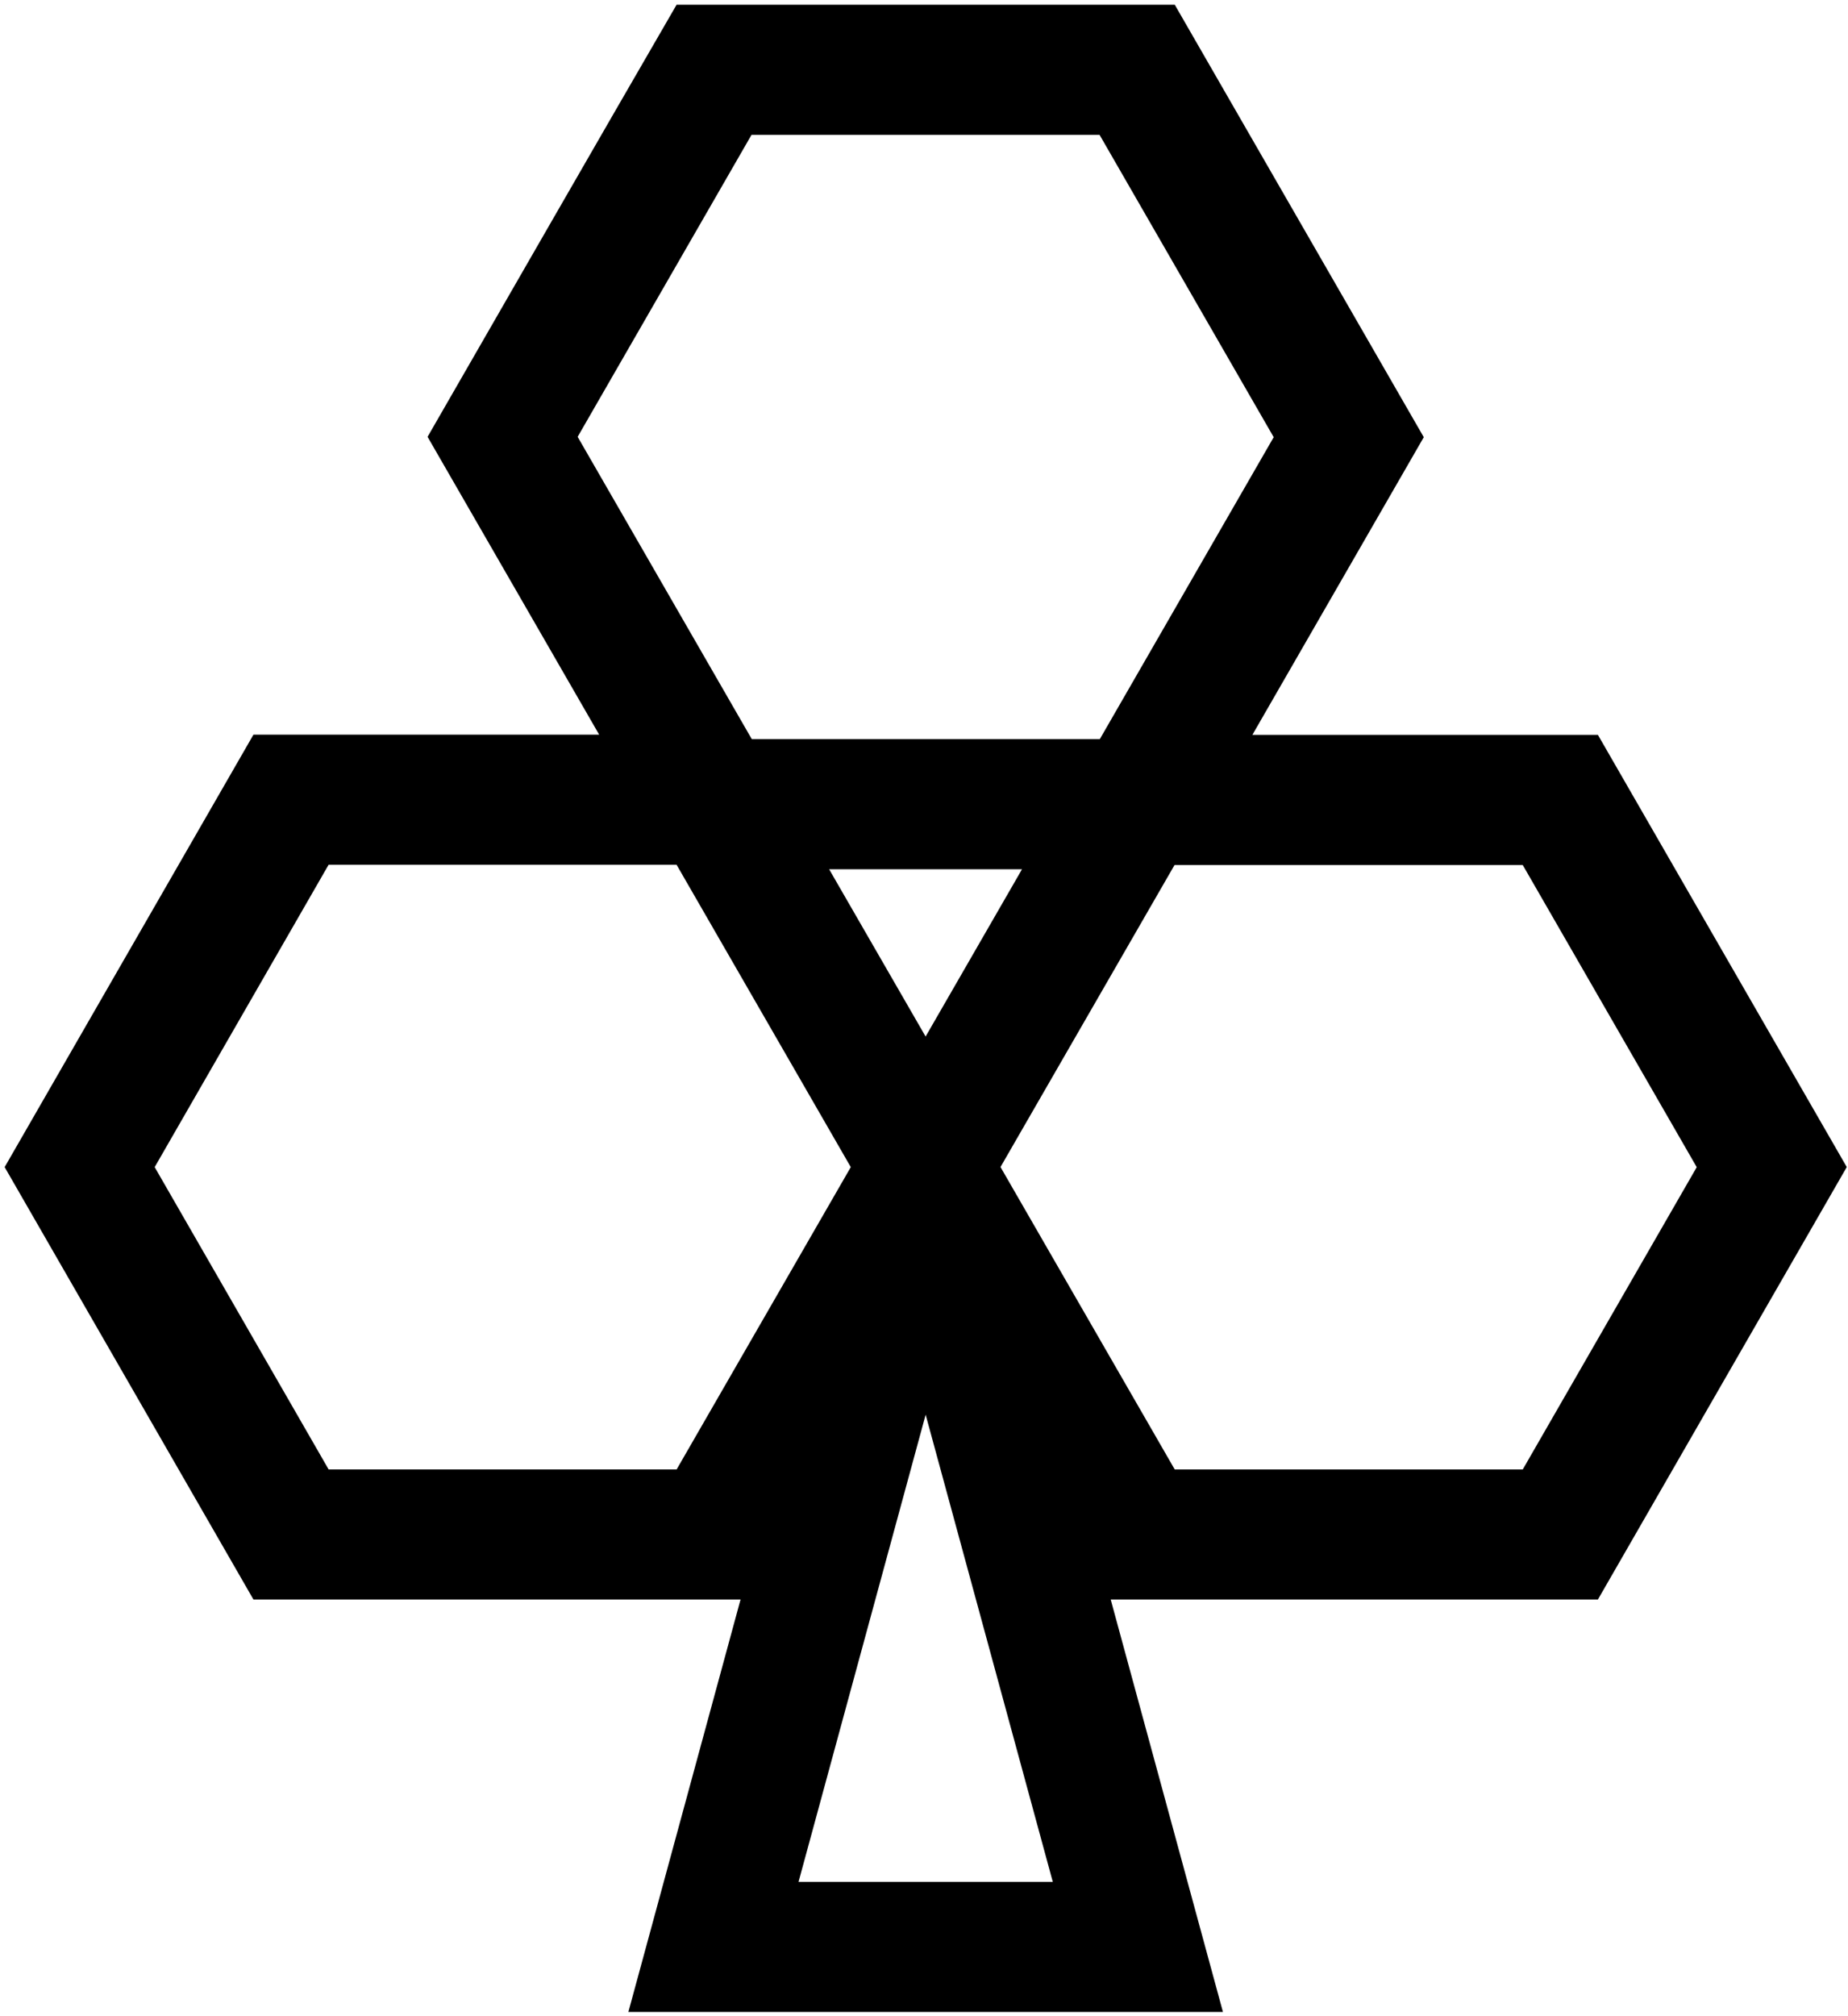 <?xml version="1.0" encoding="UTF-8"?>
<svg
	version="1.1"
	xmlns="http://www.w3.org/2000/svg"
	xmlns:xlink="http://www.w3.org/1999/xlink"
	viewBox="0 0 398 434"
	preserveAspectRatio="xMidYMid meet"
>
	<path
		d="m145.727,1c-17.953,30.973 -35.773,62.02 -53.641,93.035l36.957,64.117l-74.461,0l-53.582,93.09l53.582,93.078l104.91,0l-24.16,88.789l128.05,0l-24.172,-88.789l104.93,0l53.594,-93.09l-53.594,-93.035l-74.418,0l36.914,-64.082l-53.625,-93.09l-107.27,0l-0.014,-0.023zm16.129,28.023l74.953,0l37.504,65.09l-37.449,65l-74.953,0l-37.504,-65.078l37.449,-65.012zm-91.086,157.13l74.945,0l37.516,65.09l-37.504,65.078l-74.953,0l-37.461,-65.078l37.457,-65.09zm182.19,0.055l74.988,0l37.473,65.047l-37.473,65.078l-74.945,0l-37.527,-65.109l37.484,-65.016zm-74.387,0.918l41.531,0l-20.758,36.008l-20.773,-36.008zm20.781,117.41l27.387,100.58l-54.766,0l27.379,-100.58z"
	/>
</svg>
